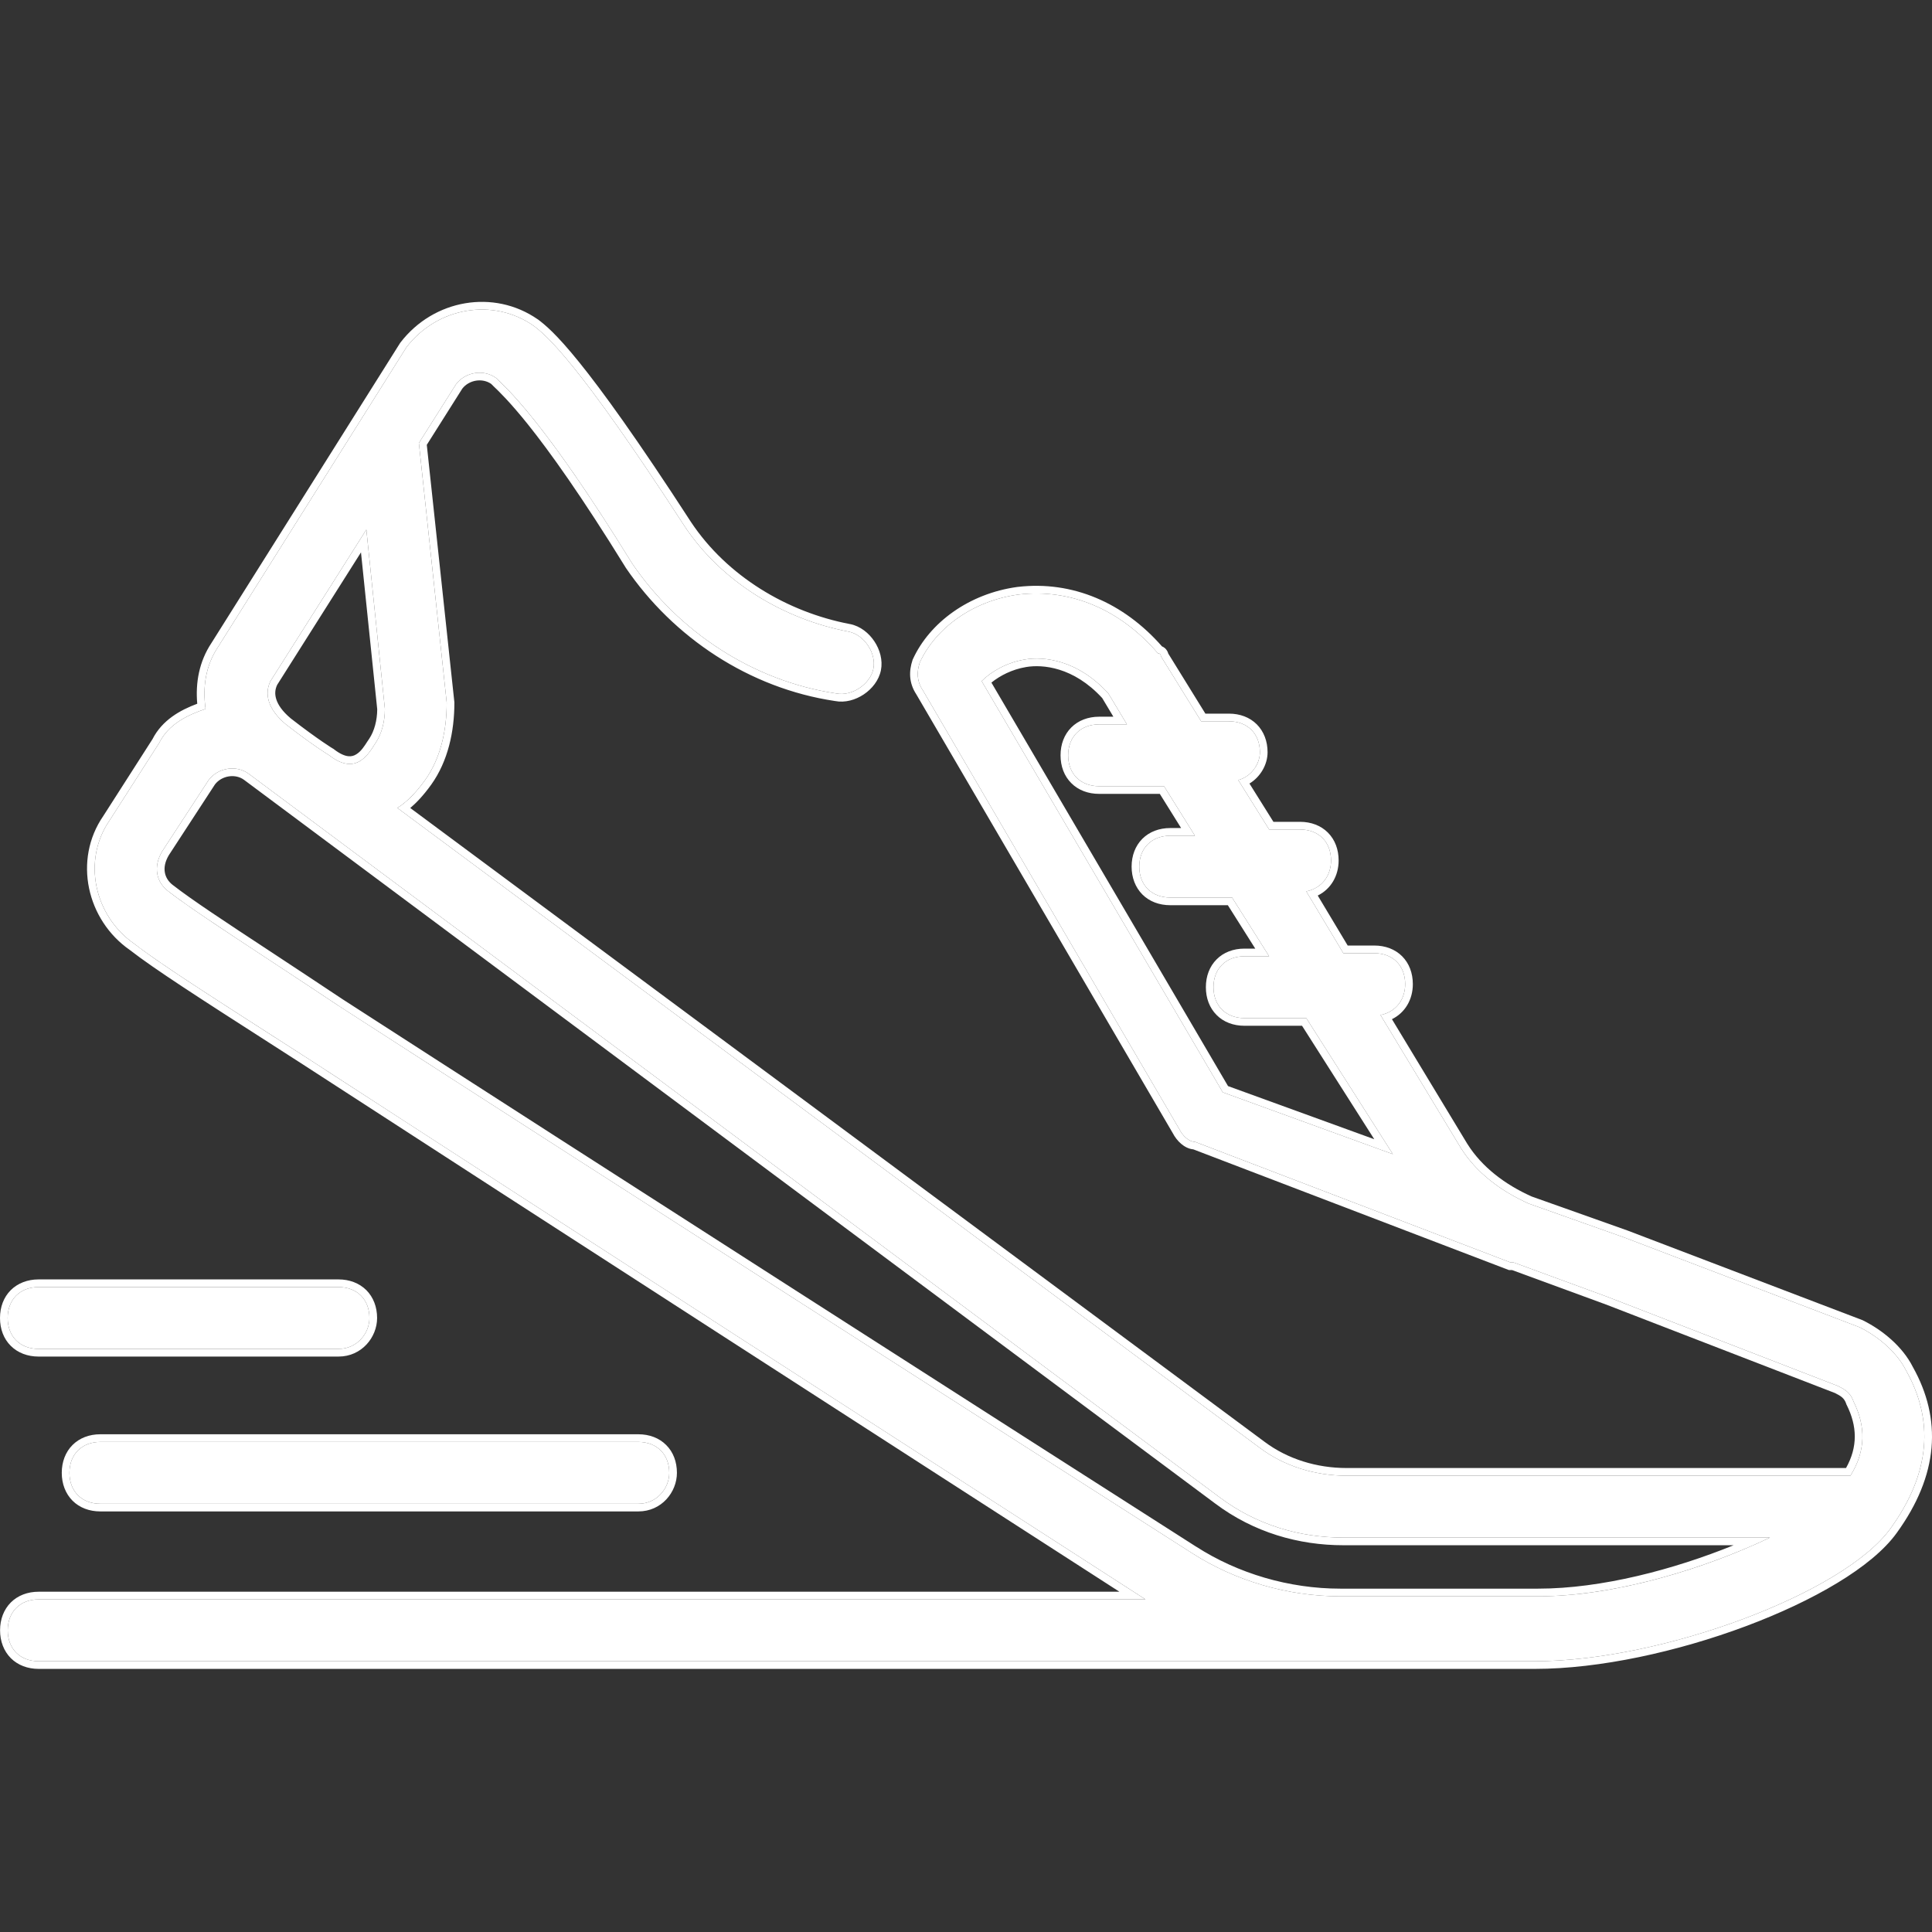 <svg width="32" height="32" viewBox="0 0 32 32" fill="none" xmlns="http://www.w3.org/2000/svg"><rect x="0" y="0" width="32" height="32" fill="#333333" stroke="none"/> <path d="M11.085 24.395C11.085 24.088 10.88 23.883 10.573 23.883H1.662C1.355 23.883 1.15 24.088 1.15 24.395C1.15 24.702 1.355 24.907 1.662 24.907H10.573C10.88 24.907 11.085 24.651 11.085 24.395Z" fill="#ffffff"></path> <path fill-rule="evenodd" clip-rule="evenodd" d="M11.034 23.934C11.151 24.05 11.212 24.212 11.212 24.395C11.212 24.713 10.959 25.034 10.573 25.034H1.662C1.48 25.034 1.318 24.973 1.201 24.856C1.085 24.739 1.023 24.577 1.023 24.395C1.023 24.212 1.085 24.05 1.201 23.934C1.318 23.817 1.48 23.756 1.662 23.756H10.573C10.755 23.756 10.918 23.817 11.034 23.934ZM10.573 23.883C10.88 23.883 11.085 24.088 11.085 24.395C11.085 24.651 10.88 24.907 10.573 24.907H1.662C1.355 24.907 1.15 24.702 1.15 24.395C1.15 24.088 1.355 23.883 1.662 23.883H10.573Z" fill="#ffffff"></path> <path d="M6.119 21.83C6.119 21.523 5.914 21.318 5.607 21.318H0.639C0.332 21.318 0.127 21.523 0.127 21.83C0.127 22.138 0.332 22.342 0.639 22.342H5.607C5.914 22.342 6.119 22.086 6.119 21.83Z" fill="#ffffff"></path> <path fill-rule="evenodd" clip-rule="evenodd" d="M6.068 21.369C6.184 21.486 6.246 21.648 6.246 21.83C6.246 22.148 5.992 22.469 5.607 22.469H0.639C0.457 22.469 0.295 22.408 0.178 22.291C0.061 22.175 0 22.013 0 21.83C0 21.648 0.061 21.486 0.178 21.369C0.295 21.253 0.457 21.191 0.639 21.191H5.607C5.789 21.191 5.951 21.253 6.068 21.369ZM5.607 21.318C5.914 21.318 6.119 21.523 6.119 21.83C6.119 22.086 5.914 22.342 5.607 22.342H0.639C0.332 22.342 0.127 22.138 0.127 21.83C0.127 21.523 0.332 21.318 0.639 21.318H5.607Z" fill="#ffffff"></path> <path d="M31.571 22.701C31.417 22.394 31.11 22.138 30.802 21.984L26.91 20.499L25.323 19.936C24.862 19.731 24.452 19.424 24.196 19.014L22.865 16.812C23.121 16.761 23.274 16.556 23.274 16.3C23.274 15.993 23.07 15.788 22.762 15.788H22.25L21.636 14.764C21.892 14.712 22.046 14.508 22.046 14.252C22.046 13.944 21.841 13.739 21.533 13.739H21.021L20.509 12.92C20.714 12.869 20.868 12.664 20.868 12.459C20.868 12.152 20.663 11.947 20.355 11.947H19.895L19.229 10.871C19.229 10.871 19.229 10.82 19.178 10.82C18.563 10.103 17.744 9.745 16.873 9.847C16.105 9.95 15.491 10.411 15.234 10.974C15.183 11.128 15.183 11.281 15.286 11.435L19.536 18.707C19.587 18.809 19.69 18.912 19.792 18.912L25.016 20.909H25.067L26.603 21.472L30.444 22.957C30.546 23.009 30.649 23.06 30.7 23.213C30.905 23.623 30.905 24.033 30.649 24.442H22.302C21.789 24.442 21.277 24.289 20.868 23.982L6.58 13.381C6.58 13.381 6.785 13.278 7.041 12.92C7.297 12.562 7.399 12.101 7.399 11.64L6.938 7.338L7.553 6.365C7.706 6.16 8.014 6.109 8.219 6.263C8.372 6.416 8.987 6.928 10.472 9.335C11.24 10.462 12.469 11.281 13.852 11.486C14.108 11.537 14.415 11.332 14.466 11.076C14.518 10.82 14.313 10.513 14.057 10.462C12.981 10.257 11.957 9.642 11.342 8.721C9.55 5.955 9.038 5.546 8.833 5.392C8.167 4.931 7.246 5.085 6.733 5.75L3.61 10.718C3.405 11.025 3.354 11.384 3.405 11.742C3.097 11.845 2.79 11.998 2.637 12.305L1.817 13.586C1.356 14.252 1.561 15.173 2.227 15.634C2.688 15.993 3.661 16.607 5.095 17.529C5.197 17.58 5.3 17.631 5.351 17.631C5.504 17.631 5.658 17.529 5.76 17.375C5.914 17.119 5.863 16.812 5.607 16.658C4.224 15.737 3.251 15.122 2.79 14.764C2.585 14.61 2.534 14.354 2.688 14.098L3.456 12.92C3.61 12.715 3.917 12.664 4.122 12.818L20.202 24.801C20.816 25.262 21.533 25.467 22.25 25.467H29.317C28.242 25.979 26.757 26.44 25.477 26.44H22.199C21.328 26.44 20.458 26.184 19.741 25.723C16.771 23.828 9.652 19.27 5.607 16.658C5.351 16.505 5.047 16.287 4.73 16.648C4.412 17.008 4.839 17.375 5.095 17.529C9.038 20.09 15.951 24.545 18.973 26.491H0.64C0.333 26.491 0.128 26.696 0.128 27.003C0.128 27.31 0.333 27.515 0.64 27.515H25.425C27.525 27.515 30.546 26.388 31.315 25.313C31.98 24.391 32.032 23.521 31.571 22.701ZM20.253 18.092L16.259 11.281C16.412 11.128 16.668 10.974 16.976 10.923C17.283 10.871 17.846 10.923 18.358 11.486L18.666 11.998H18.205C17.897 11.998 17.692 12.203 17.692 12.51C17.692 12.818 17.897 13.022 18.205 13.022H19.28L19.792 13.842H19.383C19.075 13.842 18.87 14.047 18.87 14.354C18.87 14.661 19.075 14.866 19.383 14.866H20.407L21.021 15.839H20.612C20.304 15.839 20.099 16.044 20.099 16.351C20.099 16.658 20.304 16.863 20.612 16.863H21.636L23.07 19.116L20.253 18.092ZM4.48 11.281L6.068 8.772L6.375 11.742C6.375 11.947 6.324 12.152 6.221 12.305C6.119 12.459 5.914 12.869 5.453 12.51C5.453 12.51 5.197 12.357 4.736 11.998C4.429 11.742 4.378 11.486 4.48 11.281Z" fill="#ffffff"></path> <path fill-rule="evenodd" clip-rule="evenodd" d="M30.802 21.984C31.11 22.138 31.417 22.394 31.571 22.701C32.032 23.521 31.98 24.391 31.315 25.313C30.546 26.388 27.525 27.515 25.425 27.515H0.64C0.333 27.515 0.128 27.31 0.128 27.003C0.128 26.696 0.333 26.491 0.64 26.491H18.973C18.909 26.45 18.843 26.407 18.776 26.364C15.75 24.415 9.339 20.283 5.436 17.751C5.408 17.732 5.379 17.714 5.351 17.695C5.264 17.639 5.179 17.584 5.095 17.529C5.07 17.514 5.045 17.498 5.018 17.48C4.861 17.378 4.709 17.281 4.562 17.187C4.553 17.181 4.543 17.175 4.533 17.169C3.405 16.444 2.625 15.944 2.227 15.634C1.561 15.173 1.356 14.252 1.817 13.586L2.637 12.305C2.79 11.998 3.097 11.845 3.405 11.742C3.354 11.384 3.405 11.025 3.61 10.718L6.733 5.75C7.246 5.085 8.167 4.931 8.833 5.392C9.038 5.546 9.55 5.955 11.342 8.721C11.957 9.642 12.981 10.257 14.057 10.462C14.313 10.513 14.518 10.82 14.466 11.076C14.415 11.332 14.108 11.537 13.852 11.486C12.469 11.281 11.24 10.462 10.472 9.335C9.096 7.105 8.467 6.502 8.26 6.303C8.244 6.287 8.23 6.274 8.219 6.263C8.014 6.109 7.706 6.16 7.553 6.365L6.938 7.338L7.399 11.64C7.399 12.101 7.297 12.562 7.041 12.92C6.9 13.117 6.775 13.237 6.69 13.305C6.621 13.36 6.58 13.381 6.58 13.381L20.868 23.982C21.277 24.289 21.789 24.442 22.302 24.442H30.649C30.905 24.033 30.905 23.623 30.7 23.213C30.649 23.06 30.546 23.009 30.444 22.957L26.603 21.472L25.067 20.909H25.016L19.792 18.912C19.69 18.912 19.587 18.809 19.536 18.707L15.286 11.435C15.183 11.281 15.183 11.128 15.234 10.974C15.491 10.411 16.105 9.95 16.873 9.847C17.744 9.745 18.563 10.103 19.178 10.82C19.229 10.82 19.229 10.871 19.229 10.871L19.895 11.947H20.355C20.663 11.947 20.868 12.152 20.868 12.459C20.868 12.622 20.771 12.785 20.628 12.87C20.591 12.893 20.551 12.909 20.509 12.92L21.021 13.739H21.533C21.841 13.739 22.046 13.944 22.046 14.252C22.046 14.463 21.941 14.64 21.76 14.723C21.722 14.741 21.68 14.755 21.636 14.764L22.25 15.788H22.762C23.07 15.788 23.274 15.993 23.274 16.3C23.274 16.511 23.17 16.688 22.989 16.772C22.951 16.79 22.909 16.803 22.865 16.812L24.196 19.014C24.452 19.424 24.862 19.731 25.323 19.936L26.91 20.499L30.802 21.984ZM25.37 19.818L26.956 20.381L30.854 21.868L30.859 21.871C31.182 22.032 31.513 22.304 31.683 22.642C31.923 23.07 32.032 23.517 31.992 23.98C31.951 24.443 31.761 24.912 31.418 25.387C31.211 25.676 30.861 25.959 30.431 26.219C29.999 26.481 29.476 26.726 28.914 26.936C27.79 27.356 26.494 27.642 25.425 27.642H0.64C0.458 27.642 0.296 27.581 0.179 27.464C0.063 27.347 0.001 27.185 0.001 27.003C0.001 26.82 0.063 26.659 0.179 26.542C0.296 26.425 0.458 26.364 0.64 26.364H18.541C15.359 24.314 8.821 20.1 5.027 17.637C5.003 17.622 4.976 17.605 4.948 17.586C4.78 17.478 4.619 17.375 4.464 17.275C3.34 16.554 2.555 16.05 2.152 15.736C1.436 15.239 1.21 14.242 1.711 13.515L2.526 12.242C2.686 11.928 2.982 11.762 3.267 11.656C3.236 11.308 3.298 10.957 3.503 10.649L6.629 5.678L6.633 5.673C7.184 4.956 8.181 4.786 8.905 5.288L8.907 5.289L8.909 5.29C9.134 5.459 9.656 5.886 11.448 8.651C12.042 9.541 13.034 10.138 14.08 10.337L14.082 10.337C14.25 10.371 14.392 10.486 14.482 10.622C14.573 10.758 14.624 10.933 14.591 11.101C14.557 11.27 14.442 11.411 14.306 11.502C14.171 11.592 13.998 11.644 13.83 11.611C12.411 11.4 11.153 10.56 10.367 9.407L10.365 9.404L10.364 9.402C9.623 8.201 9.101 7.476 8.747 7.033C8.446 6.658 8.267 6.485 8.171 6.394C8.158 6.381 8.146 6.369 8.136 6.359C7.991 6.257 7.77 6.291 7.657 6.437L7.069 7.368L7.526 11.633V11.64C7.526 12.117 7.42 12.607 7.144 12.994C7.01 13.181 6.888 13.305 6.796 13.382L6.795 13.383L20.944 23.88C21.329 24.169 21.814 24.315 22.302 24.315H30.576C30.772 23.966 30.763 23.623 30.587 23.27L30.582 23.262L30.58 23.253C30.547 23.155 30.49 23.122 30.393 23.073L26.559 21.591L26.557 21.591L25.044 21.036H24.992L19.765 19.037C19.684 19.03 19.614 18.988 19.562 18.944C19.505 18.895 19.457 18.831 19.424 18.767L15.178 11.502C15.051 11.309 15.054 11.114 15.114 10.934L15.116 10.928L15.119 10.921C15.395 10.314 16.05 9.829 16.856 9.721L16.858 9.721C17.764 9.615 18.612 9.983 19.247 10.707C19.258 10.711 19.268 10.716 19.278 10.723C19.307 10.742 19.325 10.768 19.336 10.789C19.343 10.802 19.347 10.815 19.35 10.825L19.965 11.82H20.355C20.538 11.82 20.7 11.881 20.817 11.998C20.933 12.115 20.995 12.277 20.995 12.459C20.995 12.666 20.875 12.869 20.695 12.978L21.092 13.612H21.533C21.716 13.612 21.878 13.674 21.994 13.79C22.111 13.907 22.172 14.069 22.172 14.252C22.172 14.505 22.045 14.725 21.826 14.833L22.322 15.661H22.762C22.945 15.661 23.107 15.722 23.224 15.839C23.34 15.956 23.401 16.117 23.401 16.3C23.401 16.554 23.274 16.773 23.055 16.881L24.304 18.947L24.305 18.948C24.543 19.328 24.927 19.62 25.37 19.818ZM5.637 16.678C5.737 16.742 5.838 16.807 5.94 16.873C10.033 19.514 16.851 23.879 19.741 25.723C20.458 26.184 21.328 26.44 22.199 26.44H25.477C26.65 26.44 27.995 26.052 29.04 25.594C29.135 25.552 29.228 25.509 29.317 25.467H22.25C21.533 25.467 20.816 25.262 20.202 24.801L4.122 12.818C3.917 12.664 3.61 12.715 3.456 12.92L2.688 14.098C2.534 14.354 2.585 14.61 2.79 14.764C3.105 15.008 3.657 15.372 4.416 15.871C4.629 16.011 4.859 16.162 5.104 16.324C5.265 16.431 5.433 16.542 5.607 16.658C5.617 16.665 5.628 16.671 5.637 16.678ZM5.709 16.573C9.76 19.188 16.847 23.726 19.809 25.616L19.81 25.616C20.506 26.064 21.353 26.313 22.199 26.313H25.477C26.527 26.313 27.726 25.995 28.714 25.594H22.25C21.509 25.594 20.765 25.382 20.126 24.902L4.045 12.919C3.901 12.81 3.674 12.844 3.56 12.993L2.796 14.165C2.733 14.271 2.716 14.368 2.73 14.448C2.743 14.528 2.788 14.603 2.866 14.662L2.868 14.663C3.179 14.905 3.724 15.264 4.479 15.76C4.833 15.993 5.232 16.256 5.675 16.551C5.687 16.558 5.698 16.566 5.709 16.573ZM5.453 12.51C5.879 12.842 6.087 12.516 6.196 12.344C6.205 12.33 6.214 12.317 6.221 12.305C6.324 12.152 6.375 11.947 6.375 11.742L6.068 8.772L4.48 11.281C4.378 11.486 4.429 11.742 4.736 11.998C5.197 12.357 5.453 12.51 5.453 12.51ZM4.816 11.899C5.043 12.076 5.22 12.202 5.339 12.284C5.399 12.325 5.444 12.354 5.474 12.374C5.49 12.383 5.501 12.39 5.508 12.395L5.516 12.4L5.518 12.401L5.519 12.401L5.525 12.405L5.531 12.41C5.634 12.49 5.712 12.519 5.767 12.525C5.82 12.531 5.864 12.518 5.904 12.492C5.981 12.444 6.034 12.361 6.085 12.281C6.096 12.266 6.106 12.25 6.116 12.235C6.2 12.108 6.247 11.932 6.248 11.748L5.979 9.149L4.591 11.343C4.556 11.416 4.548 11.495 4.576 11.582C4.605 11.674 4.676 11.782 4.816 11.899ZM20.34 17.989L22.762 18.869L21.566 16.99H20.612C20.429 16.99 20.267 16.929 20.151 16.812C20.034 16.695 19.973 16.534 19.973 16.351C19.973 16.169 20.034 16.007 20.151 15.89C20.267 15.773 20.429 15.712 20.612 15.712H20.791L20.337 14.993H19.383C19.2 14.993 19.038 14.932 18.921 14.815C18.805 14.698 18.743 14.536 18.743 14.354C18.743 14.171 18.805 14.009 18.921 13.893C19.038 13.776 19.2 13.715 19.383 13.715H19.563L19.21 13.149H18.205C18.022 13.149 17.86 13.088 17.744 12.971C17.627 12.855 17.566 12.693 17.566 12.51C17.566 12.328 17.627 12.166 17.744 12.049C17.86 11.933 18.022 11.871 18.205 11.871H18.441L18.256 11.562C17.779 11.043 17.265 11.003 16.997 11.048C16.761 11.087 16.56 11.193 16.421 11.306L20.34 17.989ZM16.259 11.281L20.253 18.092L23.07 19.116L21.636 16.863H20.612C20.304 16.863 20.099 16.658 20.099 16.351C20.099 16.044 20.304 15.839 20.612 15.839H21.021L20.407 14.866H19.383C19.075 14.866 18.87 14.661 18.87 14.354C18.87 14.047 19.075 13.842 19.383 13.842H19.792L19.28 13.022H18.205C17.897 13.022 17.692 12.818 17.692 12.51C17.692 12.203 17.897 11.998 18.205 11.998H18.666L18.358 11.486C17.846 10.923 17.283 10.871 16.976 10.923C16.668 10.974 16.412 11.128 16.259 11.281Z" fill="#ffffff"></path> </svg>